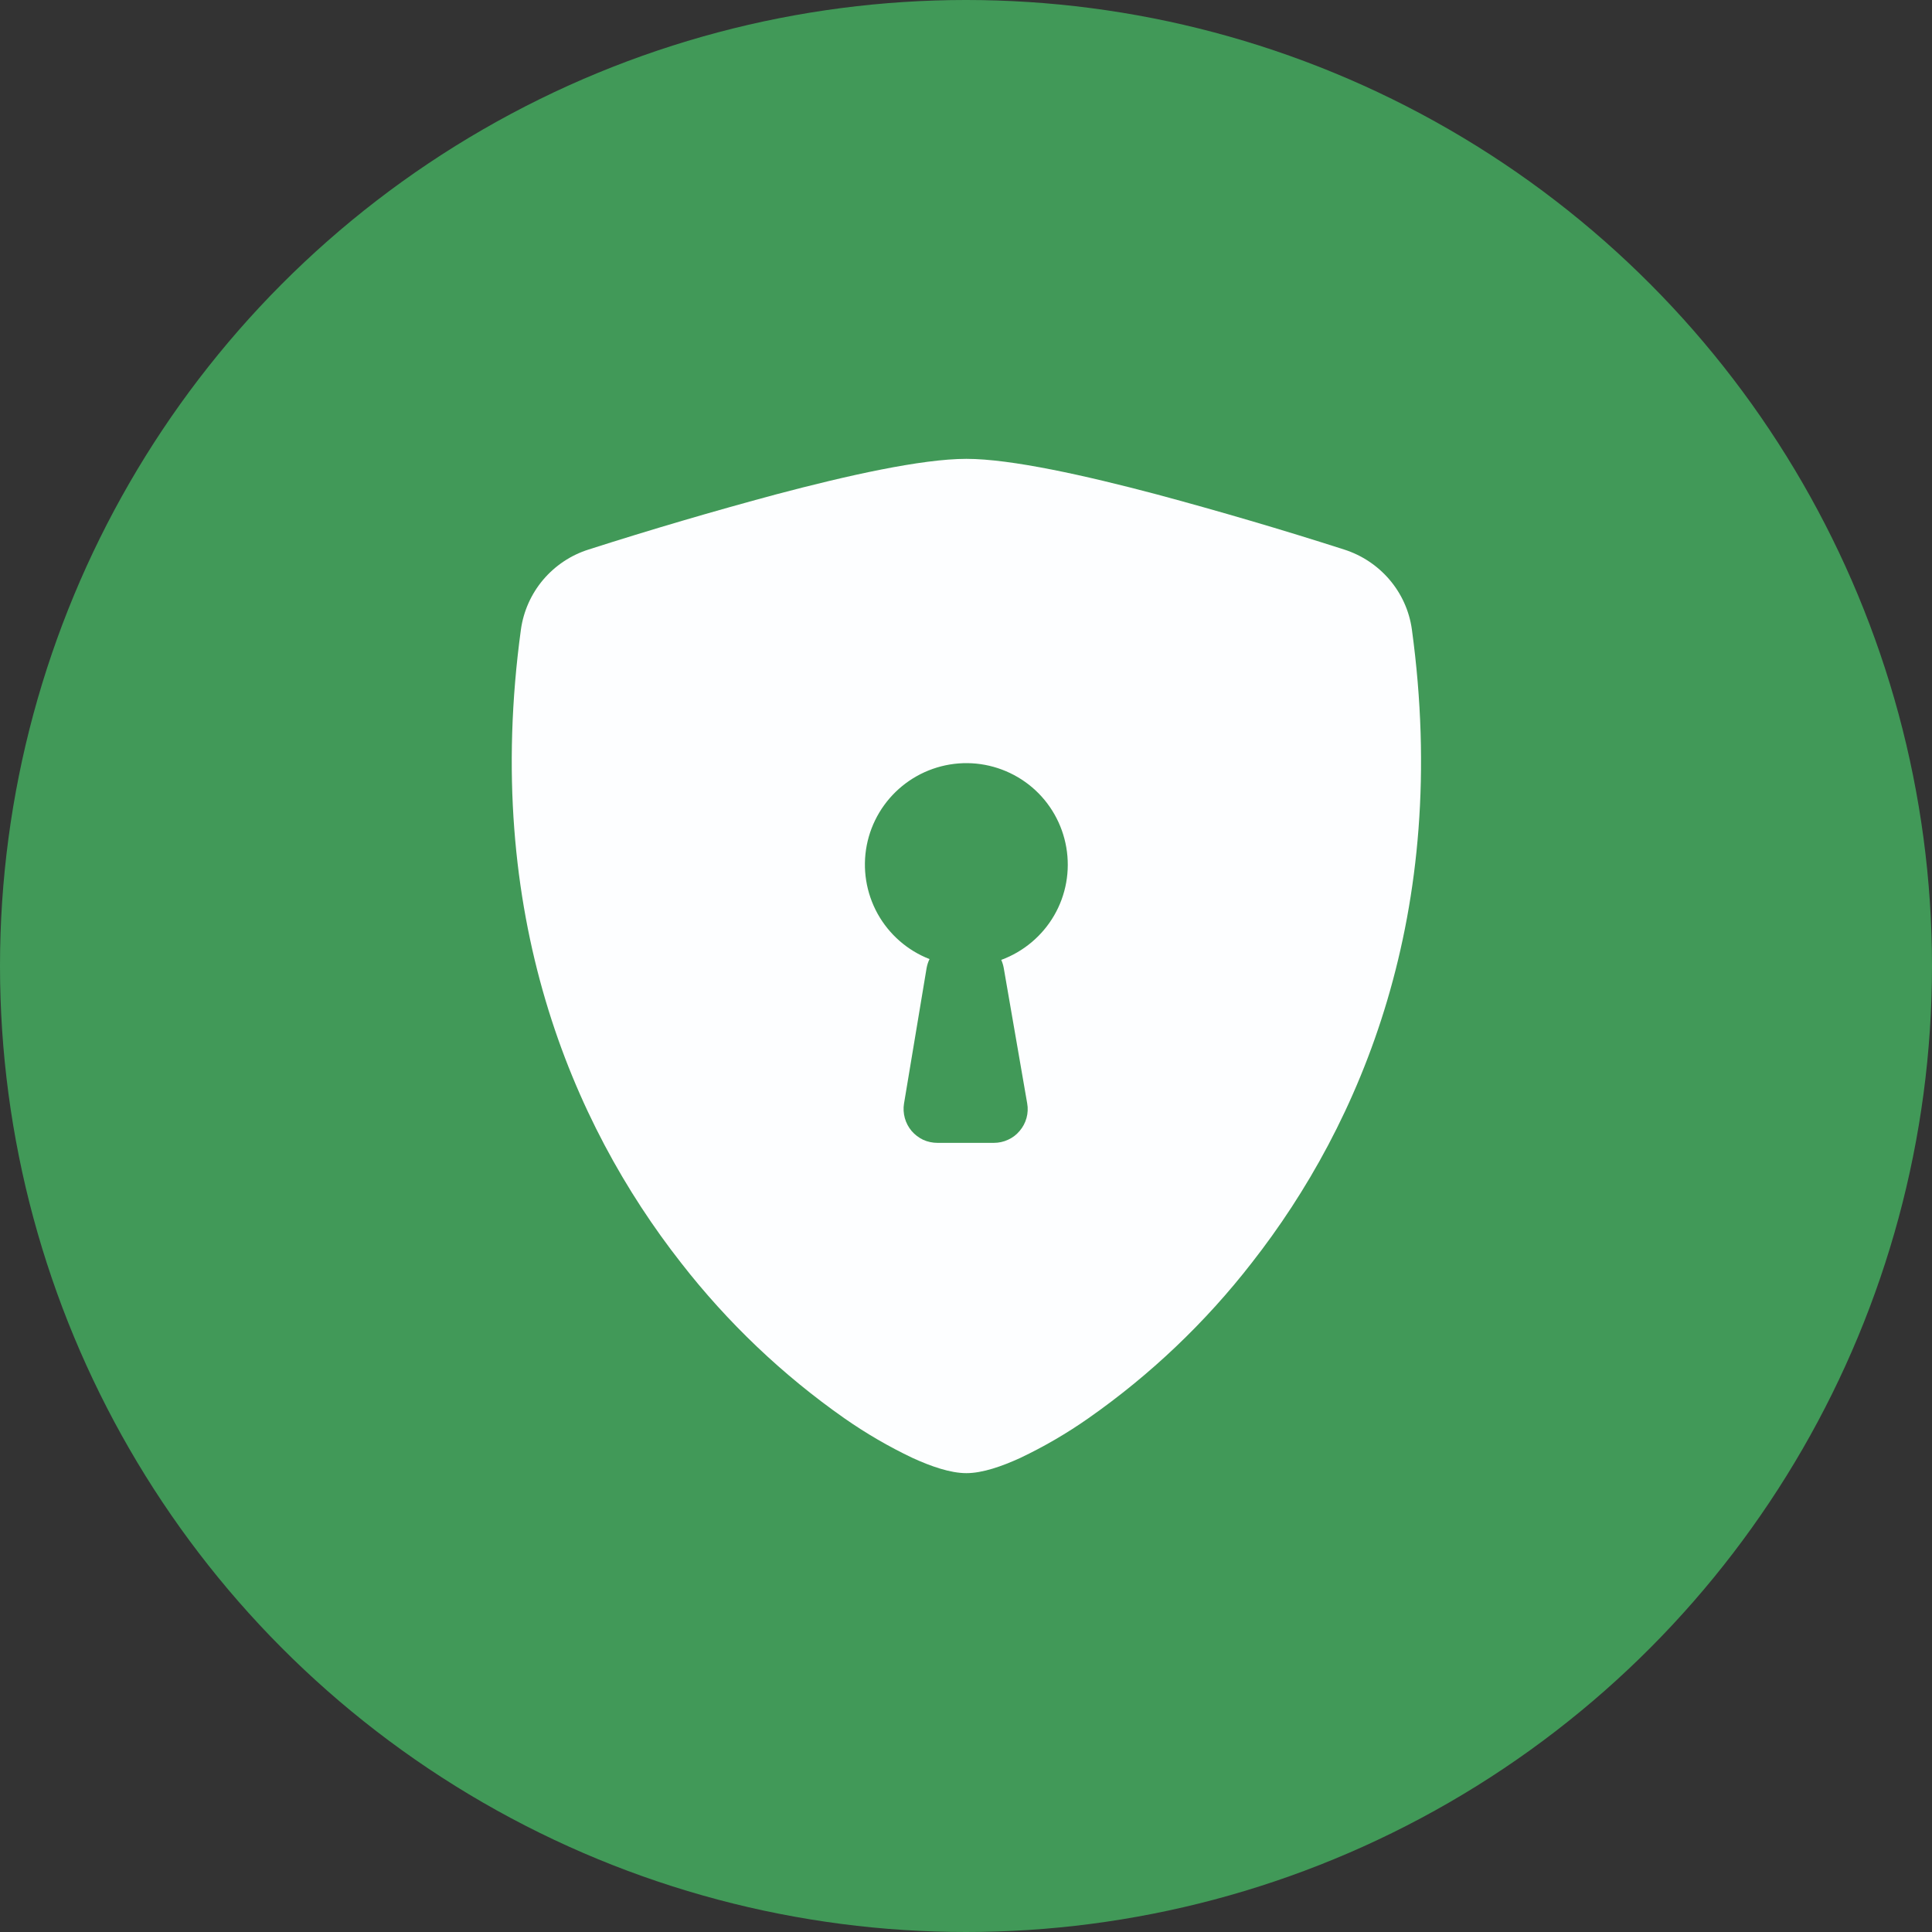 <svg width="24" height="24" viewBox="0 0 24 24" fill="none" xmlns="http://www.w3.org/2000/svg">
<rect x="0" y="0" width="24" height="24" fill="#333333" stroke="none"/>
<circle cx="12" cy="12" r="12" fill="#419958"/>
<path fill-rule="evenodd" clip-rule="evenodd" d="M9.642 6.141C10.518 5.909 11.448 5.7 12.005 5.7C12.561 5.7 13.492 5.909 14.368 6.141C15.149 6.351 15.926 6.579 16.696 6.826C17.14 6.967 17.474 7.349 17.539 7.82C18.02 11.346 16.904 13.958 15.55 15.687C14.974 16.429 14.289 17.08 13.519 17.619C13.252 17.806 12.969 17.971 12.674 18.111C12.447 18.215 12.205 18.3 12.005 18.3C11.805 18.3 11.563 18.215 11.336 18.111C11.041 17.971 10.758 17.806 10.49 17.619C9.721 17.08 9.037 16.429 8.46 15.687C7.105 13.958 5.99 11.346 6.471 7.82C6.503 7.592 6.599 7.377 6.748 7.201C6.898 7.025 7.093 6.895 7.313 6.826C8.084 6.579 8.861 6.351 9.642 6.141ZM12.438 11.924C12.714 11.822 12.947 11.627 13.095 11.372C13.243 11.117 13.296 10.818 13.246 10.527C13.196 10.236 13.046 9.972 12.822 9.781C12.597 9.59 12.312 9.483 12.018 9.48C11.723 9.477 11.436 9.578 11.208 9.764C10.979 9.951 10.823 10.212 10.767 10.501C10.711 10.791 10.759 11.091 10.901 11.349C11.044 11.607 11.272 11.807 11.547 11.914C11.529 11.95 11.517 11.989 11.51 12.029L11.23 13.709C11.22 13.769 11.224 13.83 11.24 13.889C11.256 13.948 11.285 14.002 11.324 14.049C11.364 14.095 11.413 14.133 11.468 14.159C11.523 14.184 11.584 14.197 11.645 14.197H12.346C12.407 14.197 12.468 14.184 12.523 14.158C12.579 14.133 12.628 14.095 12.667 14.048C12.707 14.001 12.736 13.946 12.752 13.887C12.768 13.828 12.771 13.766 12.76 13.706L12.469 12.026C12.463 11.991 12.452 11.956 12.438 11.924Z" fill="#FDFEFF"/>
</svg>
